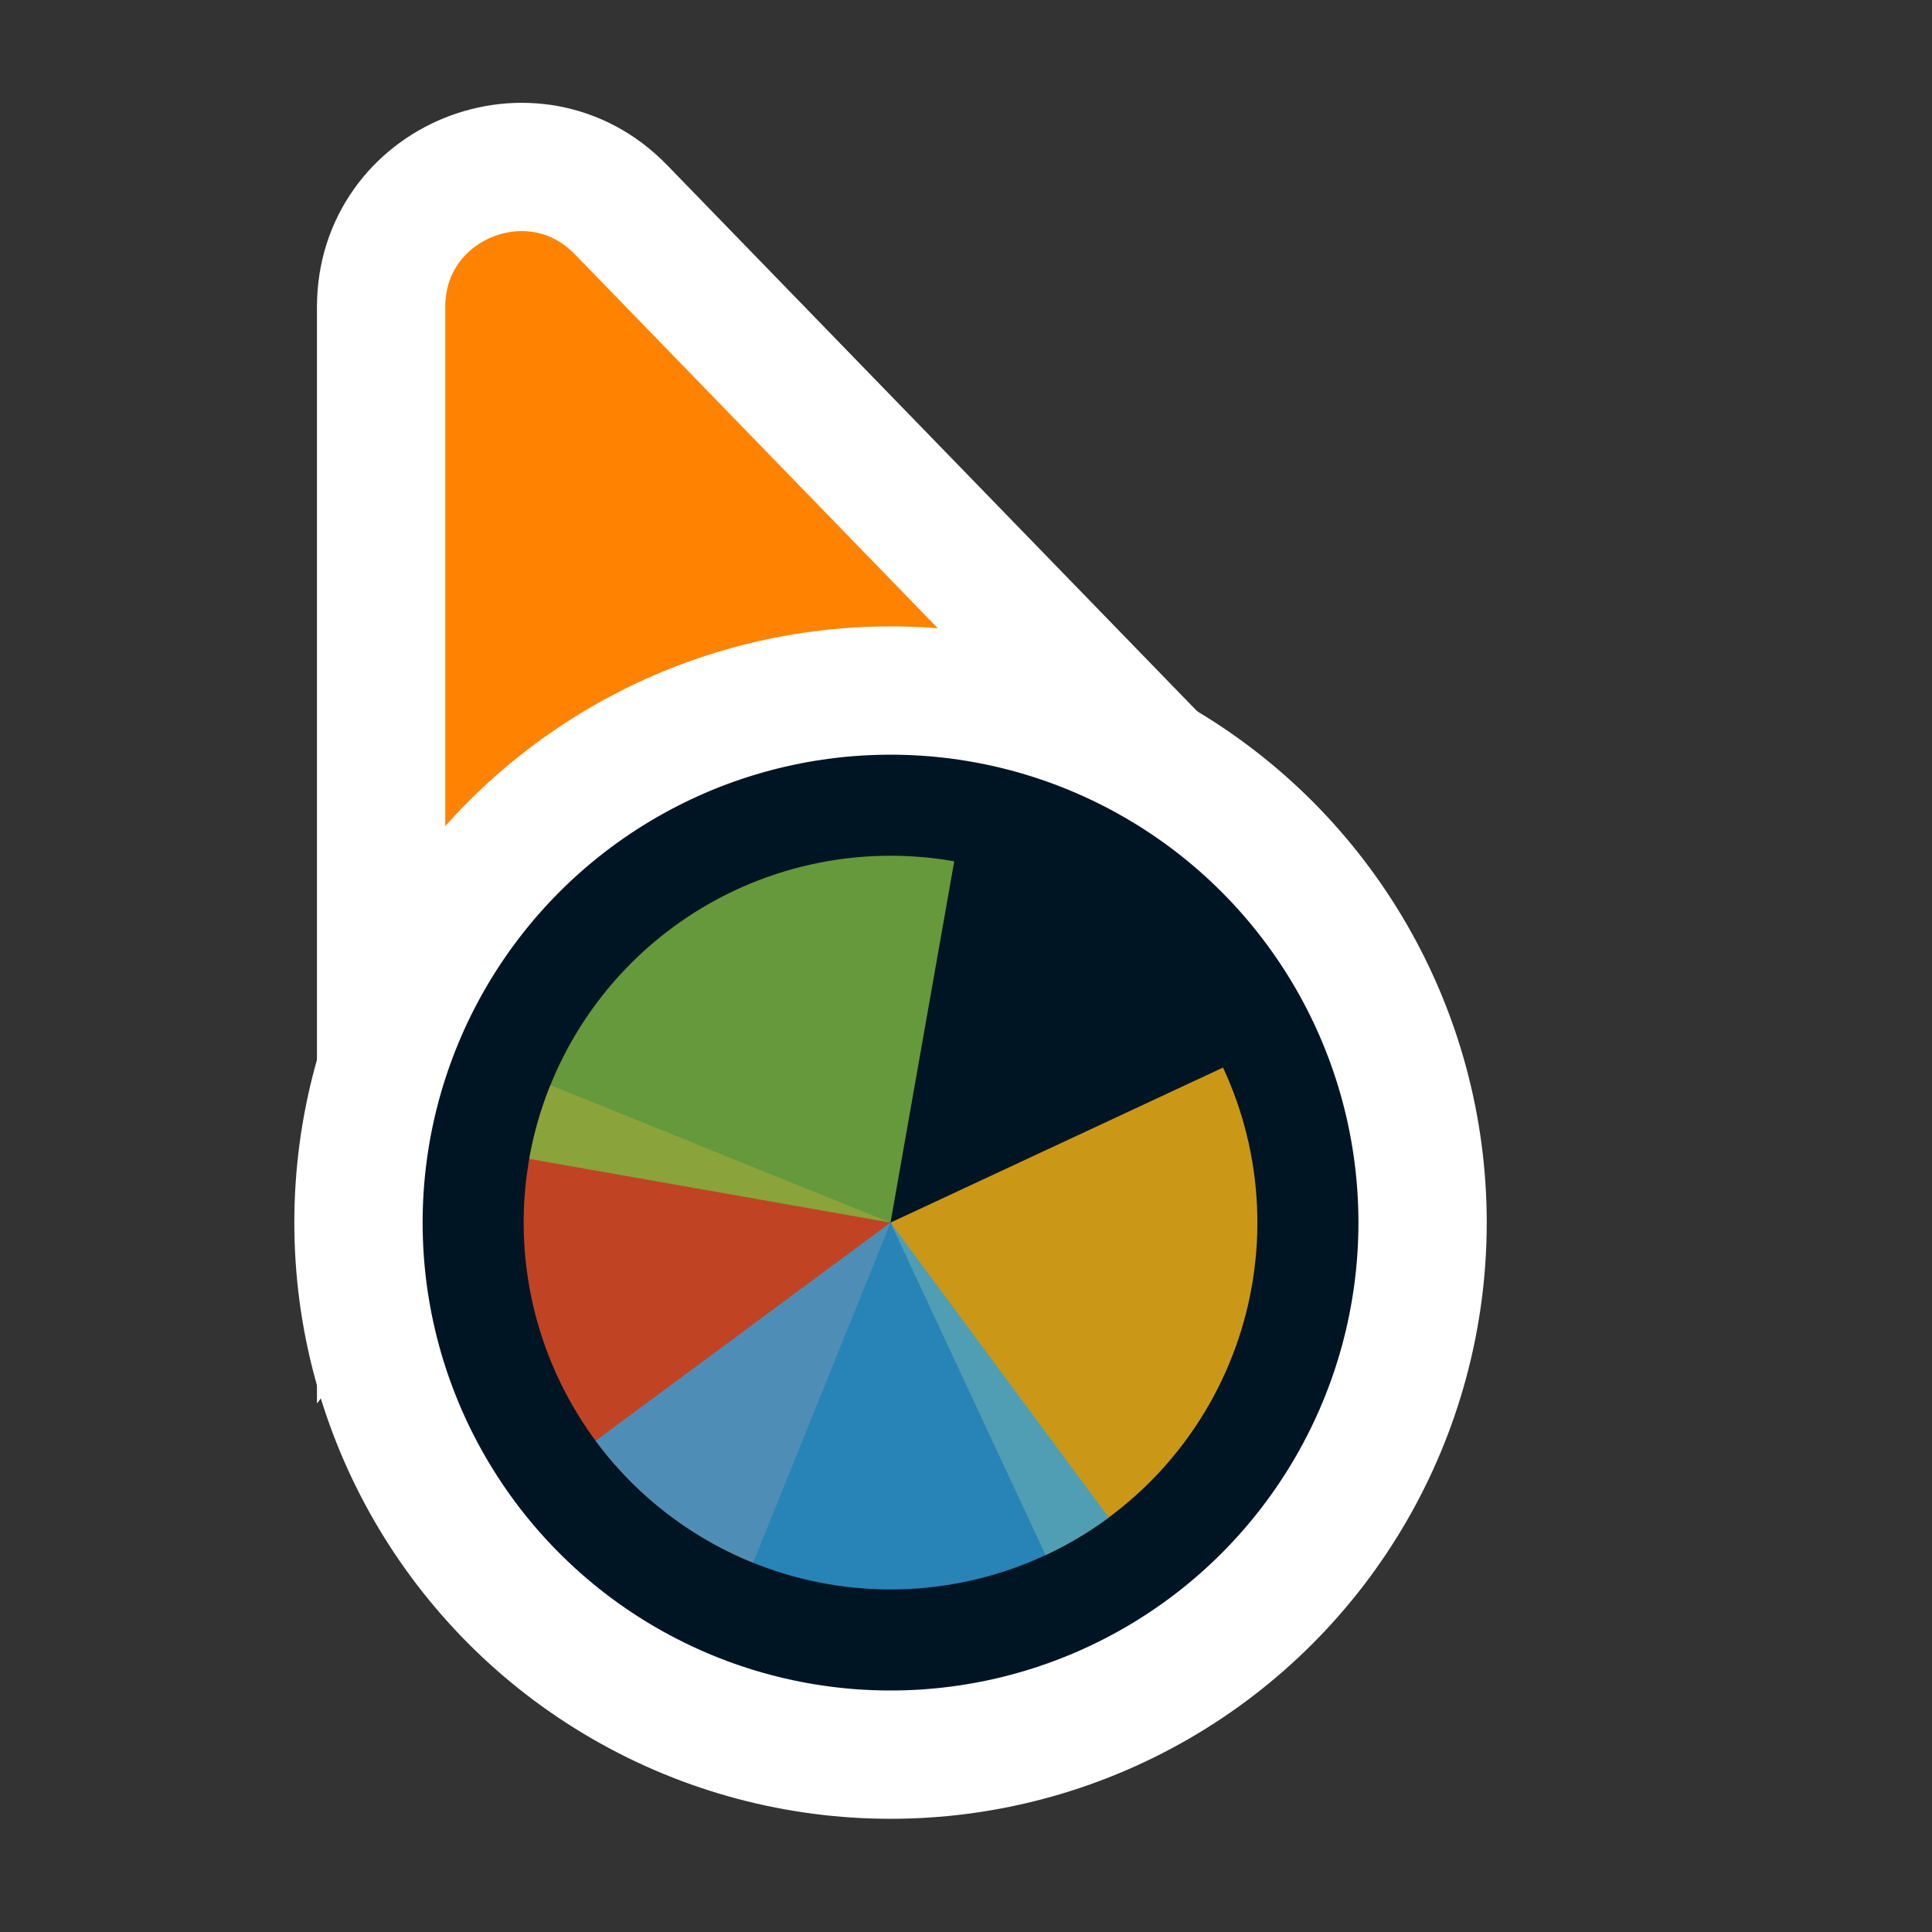 <svg width="256" height="256" viewBox="0 0 256 256" fill="none" xmlns="http://www.w3.org/2000/svg">
<rect x="0" y="0" width="256" height="256" fill="#333333" stroke="none"/>
<path d="M141.269 109.497L162.13 110.056L147.596 95.08L82.276 27.777C70.704 15.854 50.5 24.046 50.5 40.662L50.5 134.895L50.5 160.434L65.805 139.989L89.665 108.115L141.269 109.497Z" fill="#FF8300" stroke="#FFFFFF" stroke-width="17"/>
<circle cx="118" cy="162" r="70.5" fill="#001524" stroke="#FFFFFF" stroke-width="17"/>
<path d="M99.789 207.072L118 162.001L72.927 143.79C70.536 149.709 69.334 156.041 69.389 162.424C69.445 168.808 70.757 175.118 73.252 180.994C75.746 186.871 79.373 192.198 83.927 196.672C88.48 201.147 93.87 204.681 99.789 207.072Z" fill="#F05024" fill-opacity="0.8"/>
<path d="M138.544 206.058L118 162L162.057 141.456C164.755 147.242 166.287 153.502 166.565 159.88C166.844 166.258 165.863 172.628 163.68 178.626C161.496 184.625 158.153 190.135 153.84 194.842C149.527 199.548 144.329 203.359 138.544 206.057L138.544 206.058Z" fill="#FCB813" fill-opacity="0.8"/>
<path d="M70.127 153.559L118 162L126.442 114.127C120.155 113.019 113.711 113.159 107.479 114.541C101.246 115.922 95.347 118.518 90.118 122.18C84.888 125.841 80.432 130.497 77.002 135.881C73.572 141.265 71.236 147.272 70.127 153.559Z" fill="#7EBA41" fill-opacity="0.8"/>
<path d="M78.923 190.915L118 162L146.915 201.077C141.783 204.874 135.954 207.623 129.76 209.167C123.566 210.712 117.128 211.021 110.815 210.077C104.501 209.134 98.435 206.956 92.963 203.668C87.491 200.38 82.721 196.047 78.923 190.915Z" fill="#32A0DA" fill-opacity="0.8"/>
</svg>
